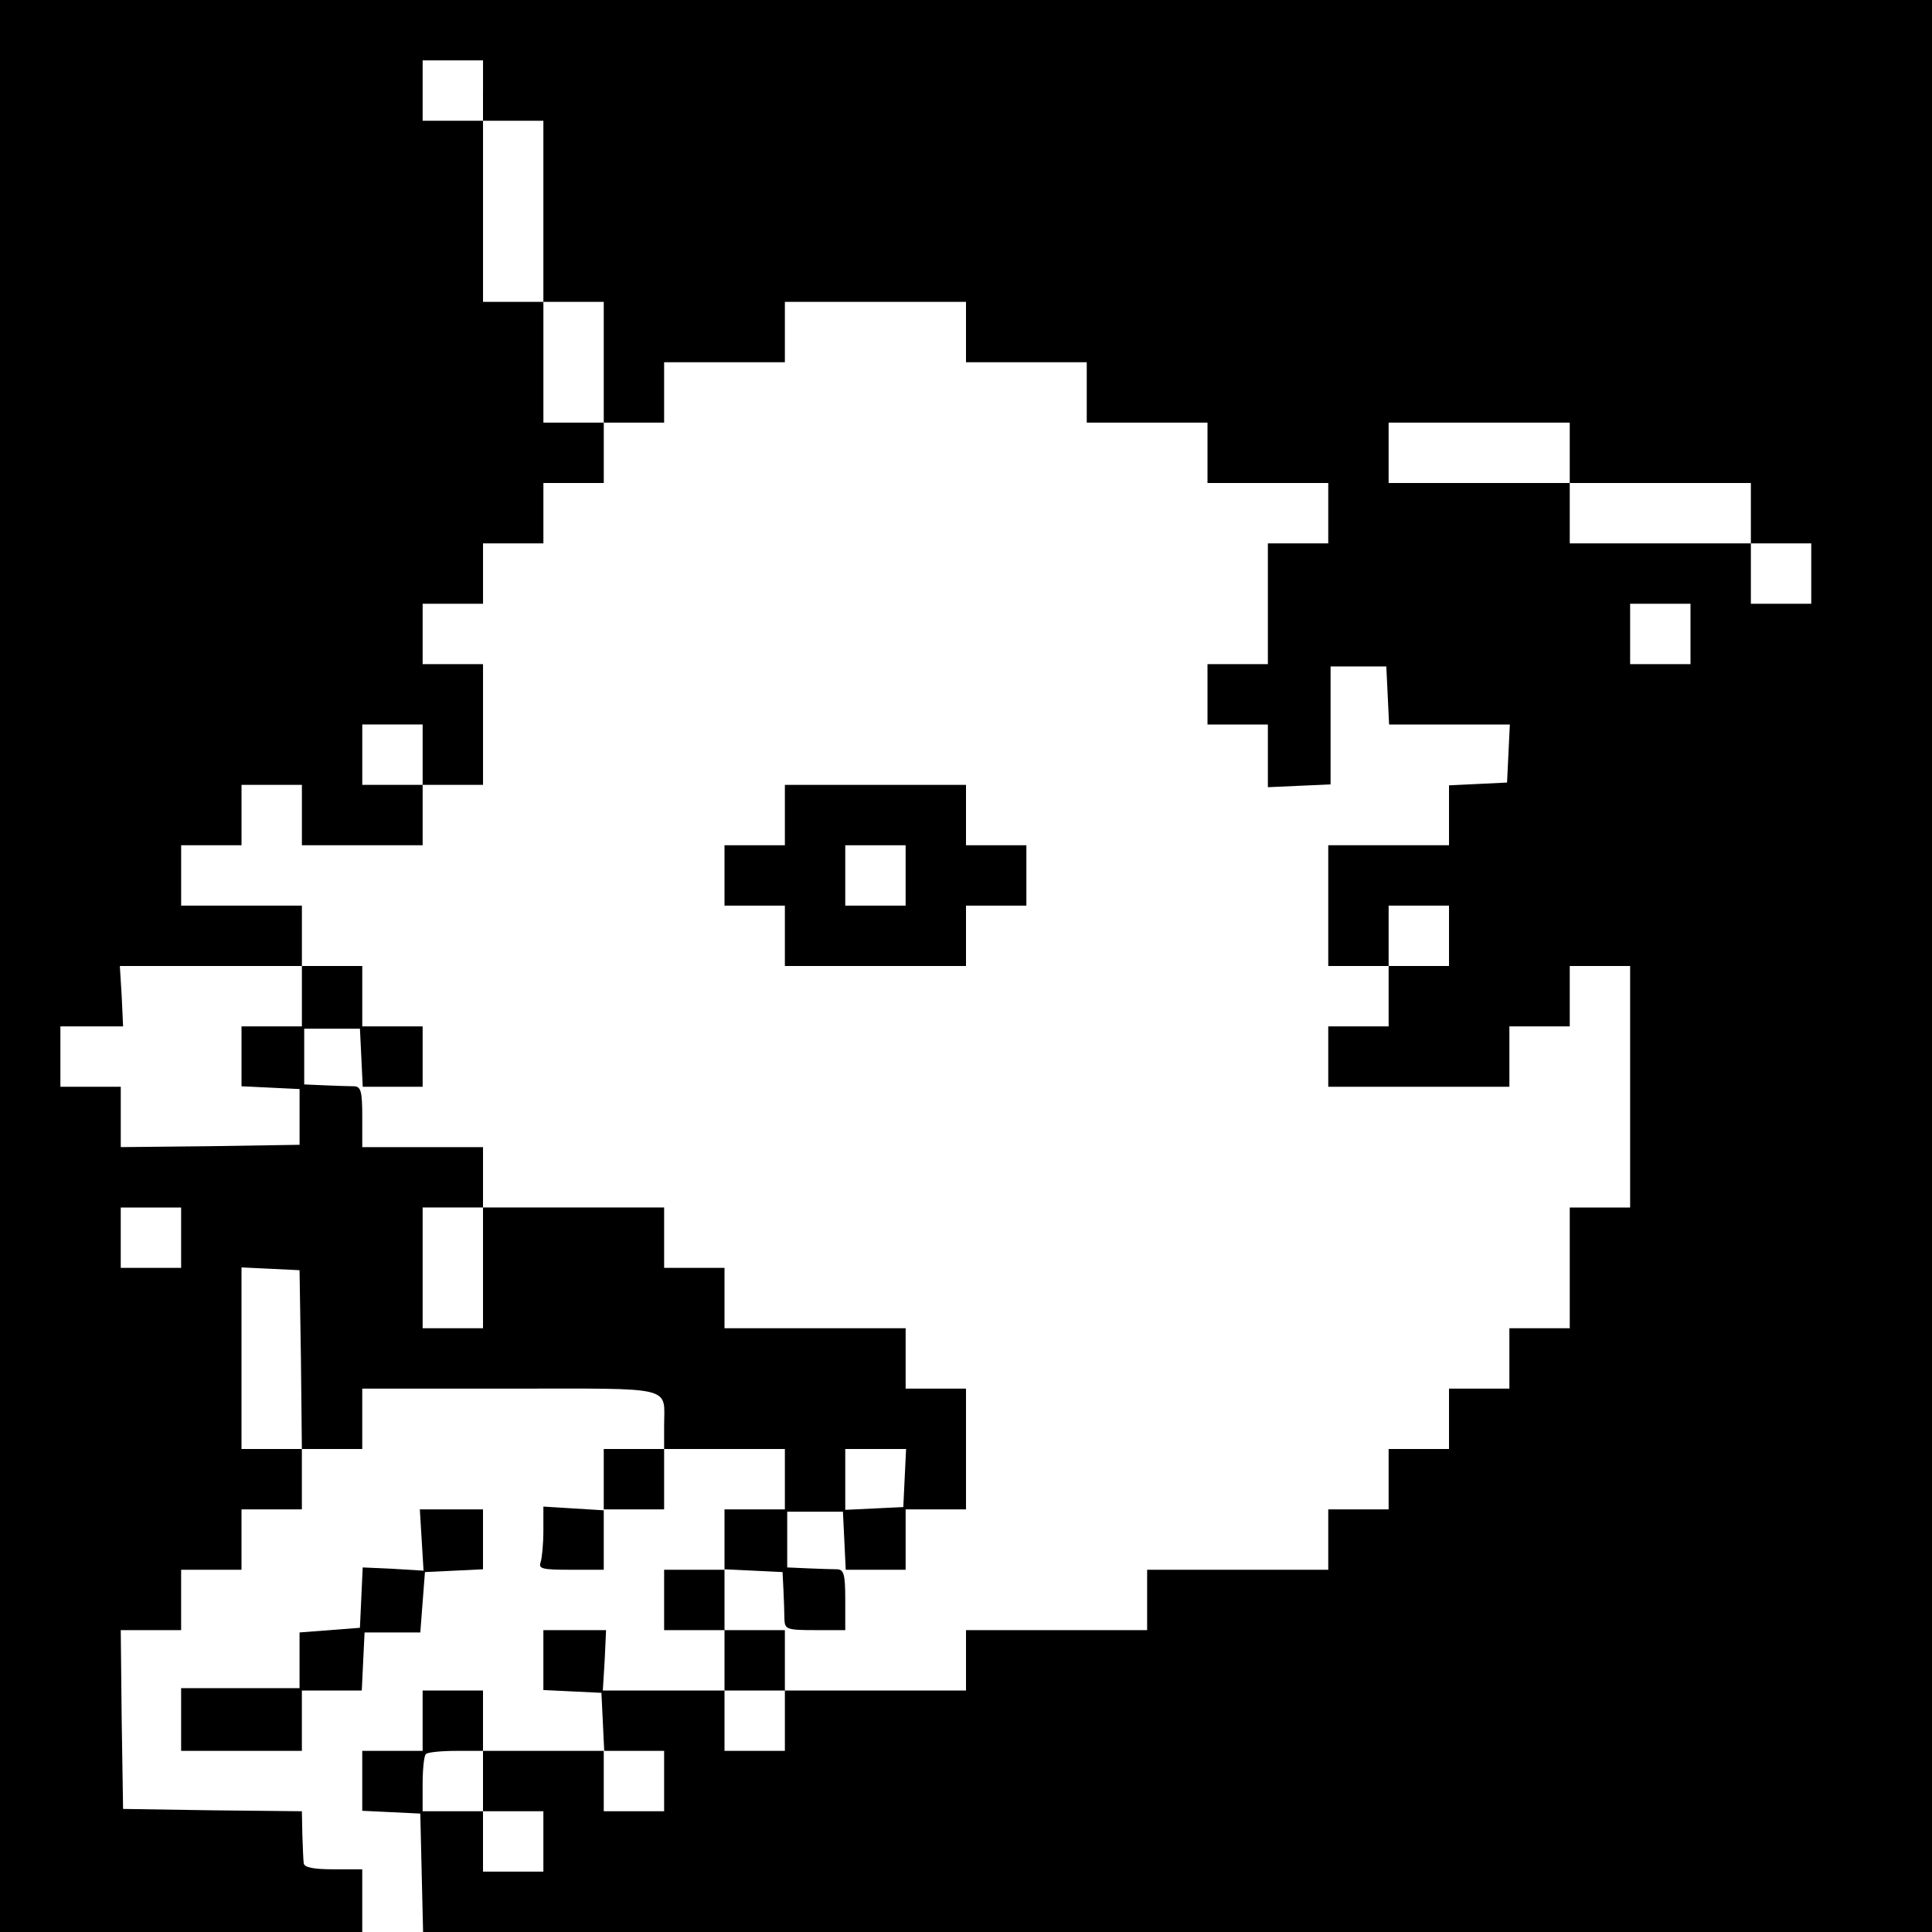 <?xml version="1.0" standalone="no"?>
<!DOCTYPE svg PUBLIC "-//W3C//DTD SVG 20010904//EN"
 "http://www.w3.org/TR/2001/REC-SVG-20010904/DTD/svg10.dtd">
<svg version="1.0" xmlns="http://www.w3.org/2000/svg"
 width="416pt" height="416pt" viewBox="0 0 416 416"
 preserveAspectRatio="xMidYMid meet">

<g transform="translate(0,416) scale(0.1,-0.1)"
fill="#000000" stroke="none">
<path d="M0 2080 l0 -2080 390 0 390 0 0 68 0 67 -62 0 c-43 0 -63 4 -64 13
-1 6 -2 34 -3 62 l-1 50 -192 2 -193 3 -3 193 -2 192 65 0 65 0 0 65 0 65 65
0 65 0 0 65 0 65 65 0 65 0 0 65 0 65 65 0 65 0 0 65 0 65 319 0 c359 0 331 7
331 -81 l0 -49 -65 0 -65 0 0 -66 0 -66 -65 4 -65 4 0 -52 c0 -29 -3 -59 -6
-68 -5 -14 4 -16 65 -16 l71 0 0 65 0 65 65 0 65 0 0 65 0 65 130 0 130 0 0
-65 0 -65 -65 0 -65 0 0 -65 0 -65 -65 0 -65 0 0 -65 0 -65 65 0 65 0 0 -65 0
-65 -131 0 -131 0 4 65 3 65 -67 0 -68 0 0 -65 0 -64 63 -3 62 -3 3 -62 3 -63
-131 0 -130 0 0 65 0 65 -65 0 -65 0 0 -65 0 -65 -65 0 -65 0 0 -65 0 -64 63
-3 62 -3 3 -128 3 -127 1624 0 1625 0 0 2080 0 2080 -2080 0 -2080 0 0 -2080z
m1040 1885 l0 -65 65 0 65 0 0 -195 0 -195 65 0 65 0 0 -130 0 -130 65 0 65 0
0 65 0 65 130 0 130 0 0 65 0 65 195 0 195 0 0 -65 0 -65 130 0 130 0 0 -65 0
-65 130 0 130 0 0 -65 0 -65 130 0 130 0 0 -65 0 -65 -65 0 -65 0 0 -130 0
-130 -65 0 -65 0 0 -65 0 -65 65 0 65 0 0 -67 0 -68 67 3 68 3 0 127 0 127 60
0 60 0 3 -62 3 -63 130 0 130 0 -3 -62 -3 -63 -62 -3 -63 -3 0 -64 0 -65 -130
0 -130 0 0 -130 0 -130 65 0 65 0 0 65 0 65 65 0 65 0 0 -65 0 -65 -65 0 -65
0 0 -65 0 -65 -65 0 -65 0 0 -65 0 -65 195 0 195 0 0 65 0 65 65 0 65 0 0 65
0 65 65 0 65 0 0 -260 0 -260 -65 0 -65 0 0 -130 0 -130 -65 0 -65 0 0 -65 0
-65 -65 0 -65 0 0 -65 0 -65 -65 0 -65 0 0 -65 0 -65 -65 0 -65 0 0 -65 0 -65
-195 0 -195 0 0 -65 0 -65 -195 0 -195 0 0 -65 0 -65 -195 0 -195 0 0 -65 0
-65 -65 0 -65 0 0 65 0 65 65 0 65 0 0 65 0 65 -65 0 -65 0 0 65 0 66 63 -3
62 -3 2 -40 c1 -22 2 -50 2 -62 1 -21 5 -23 66 -23 l65 0 0 65 c0 55 -3 65
-17 66 -10 0 -38 1 -63 2 l-45 2 0 60 0 60 60 0 60 0 3 -62 3 -63 64 0 65 0 0
65 0 65 65 0 65 0 0 130 0 130 -65 0 -65 0 0 65 0 65 -195 0 -195 0 0 65 0 65
-65 0 -65 0 0 65 0 65 -195 0 -195 0 0 -130 0 -130 -65 0 -65 0 0 130 0 130
65 0 65 0 0 65 0 65 -130 0 -130 0 0 65 c0 55 -3 65 -17 66 -10 0 -38 1 -63 2
l-45 2 0 60 0 60 60 0 60 0 3 -62 3 -63 64 0 65 0 0 65 0 65 -65 0 -65 0 0 65
0 65 -65 0 -65 0 0 -65 0 -65 -65 0 -65 0 0 -65 0 -64 63 -3 62 -3 0 -60 0
-60 -192 -3 -193 -2 0 65 0 65 -65 0 -65 0 0 65 0 65 68 0 67 0 -3 65 -4 65
196 0 196 0 0 65 0 65 -130 0 -130 0 0 65 0 65 65 0 65 0 0 65 0 65 65 0 65 0
0 -65 0 -65 130 0 130 0 0 65 0 65 -65 0 -65 0 0 65 0 65 65 0 65 0 0 -65 0
-65 65 0 65 0 0 130 0 130 -65 0 -65 0 0 65 0 65 65 0 65 0 0 65 0 65 65 0 65
0 0 65 0 65 65 0 65 0 0 65 0 65 -65 0 -65 0 0 130 0 130 -65 0 -65 0 0 195 0
195 -65 0 -65 0 0 65 0 65 65 0 65 0 0 -65z m2340 -780 l0 -65 195 0 195 0 0
-65 0 -65 65 0 65 0 0 -65 0 -65 -65 0 -65 0 0 65 0 65 -195 0 -195 0 0 65 0
65 -195 0 -195 0 0 65 0 65 195 0 195 0 0 -65z m260 -390 l0 -65 -65 0 -65 0
0 65 0 65 65 0 65 0 0 -65z m-3250 -1300 l0 -65 -65 0 -65 0 0 65 0 65 65 0
65 0 0 -65z m258 -262 l2 -193 -65 0 -65 0 0 195 0 196 63 -3 62 -3 3 -192z
m1300 -255 l-3 -63 -62 -3 -63 -3 0 66 0 65 65 0 66 0 -3 -62z m-908 -653 l0
-65 65 0 65 0 0 -65 0 -65 -65 0 -65 0 0 65 0 65 -65 0 -65 0 0 58 c0 32 3 62
7 65 3 4 33 7 65 7 l58 0 0 -65z m390 0 l0 -65 -65 0 -65 0 0 65 0 65 65 0 65
0 0 -65z"/>
<path d="M1690 2405 l0 -65 -65 0 -65 0 0 -65 0 -65 65 0 65 0 0 -65 0 -65
195 0 195 0 0 65 0 65 65 0 65 0 0 65 0 65 -65 0 -65 0 0 65 0 65 -195 0 -195
0 0 -65z m260 -130 l0 -65 -65 0 -65 0 0 65 0 65 65 0 65 0 0 -65z"/>
<path d="M908 844 l4 -66 -65 4 -66 3 -3 -65 -3 -65 -65 -5 -65 -5 0 -60 0
-60 -128 0 -127 0 0 -67 0 -68 130 0 130 0 0 65 0 65 65 0 64 0 3 63 3 62 60
0 60 0 5 65 5 65 63 3 62 3 0 64 0 65 -68 0 -68 0 4 -66z"/>
</g>
</svg>
